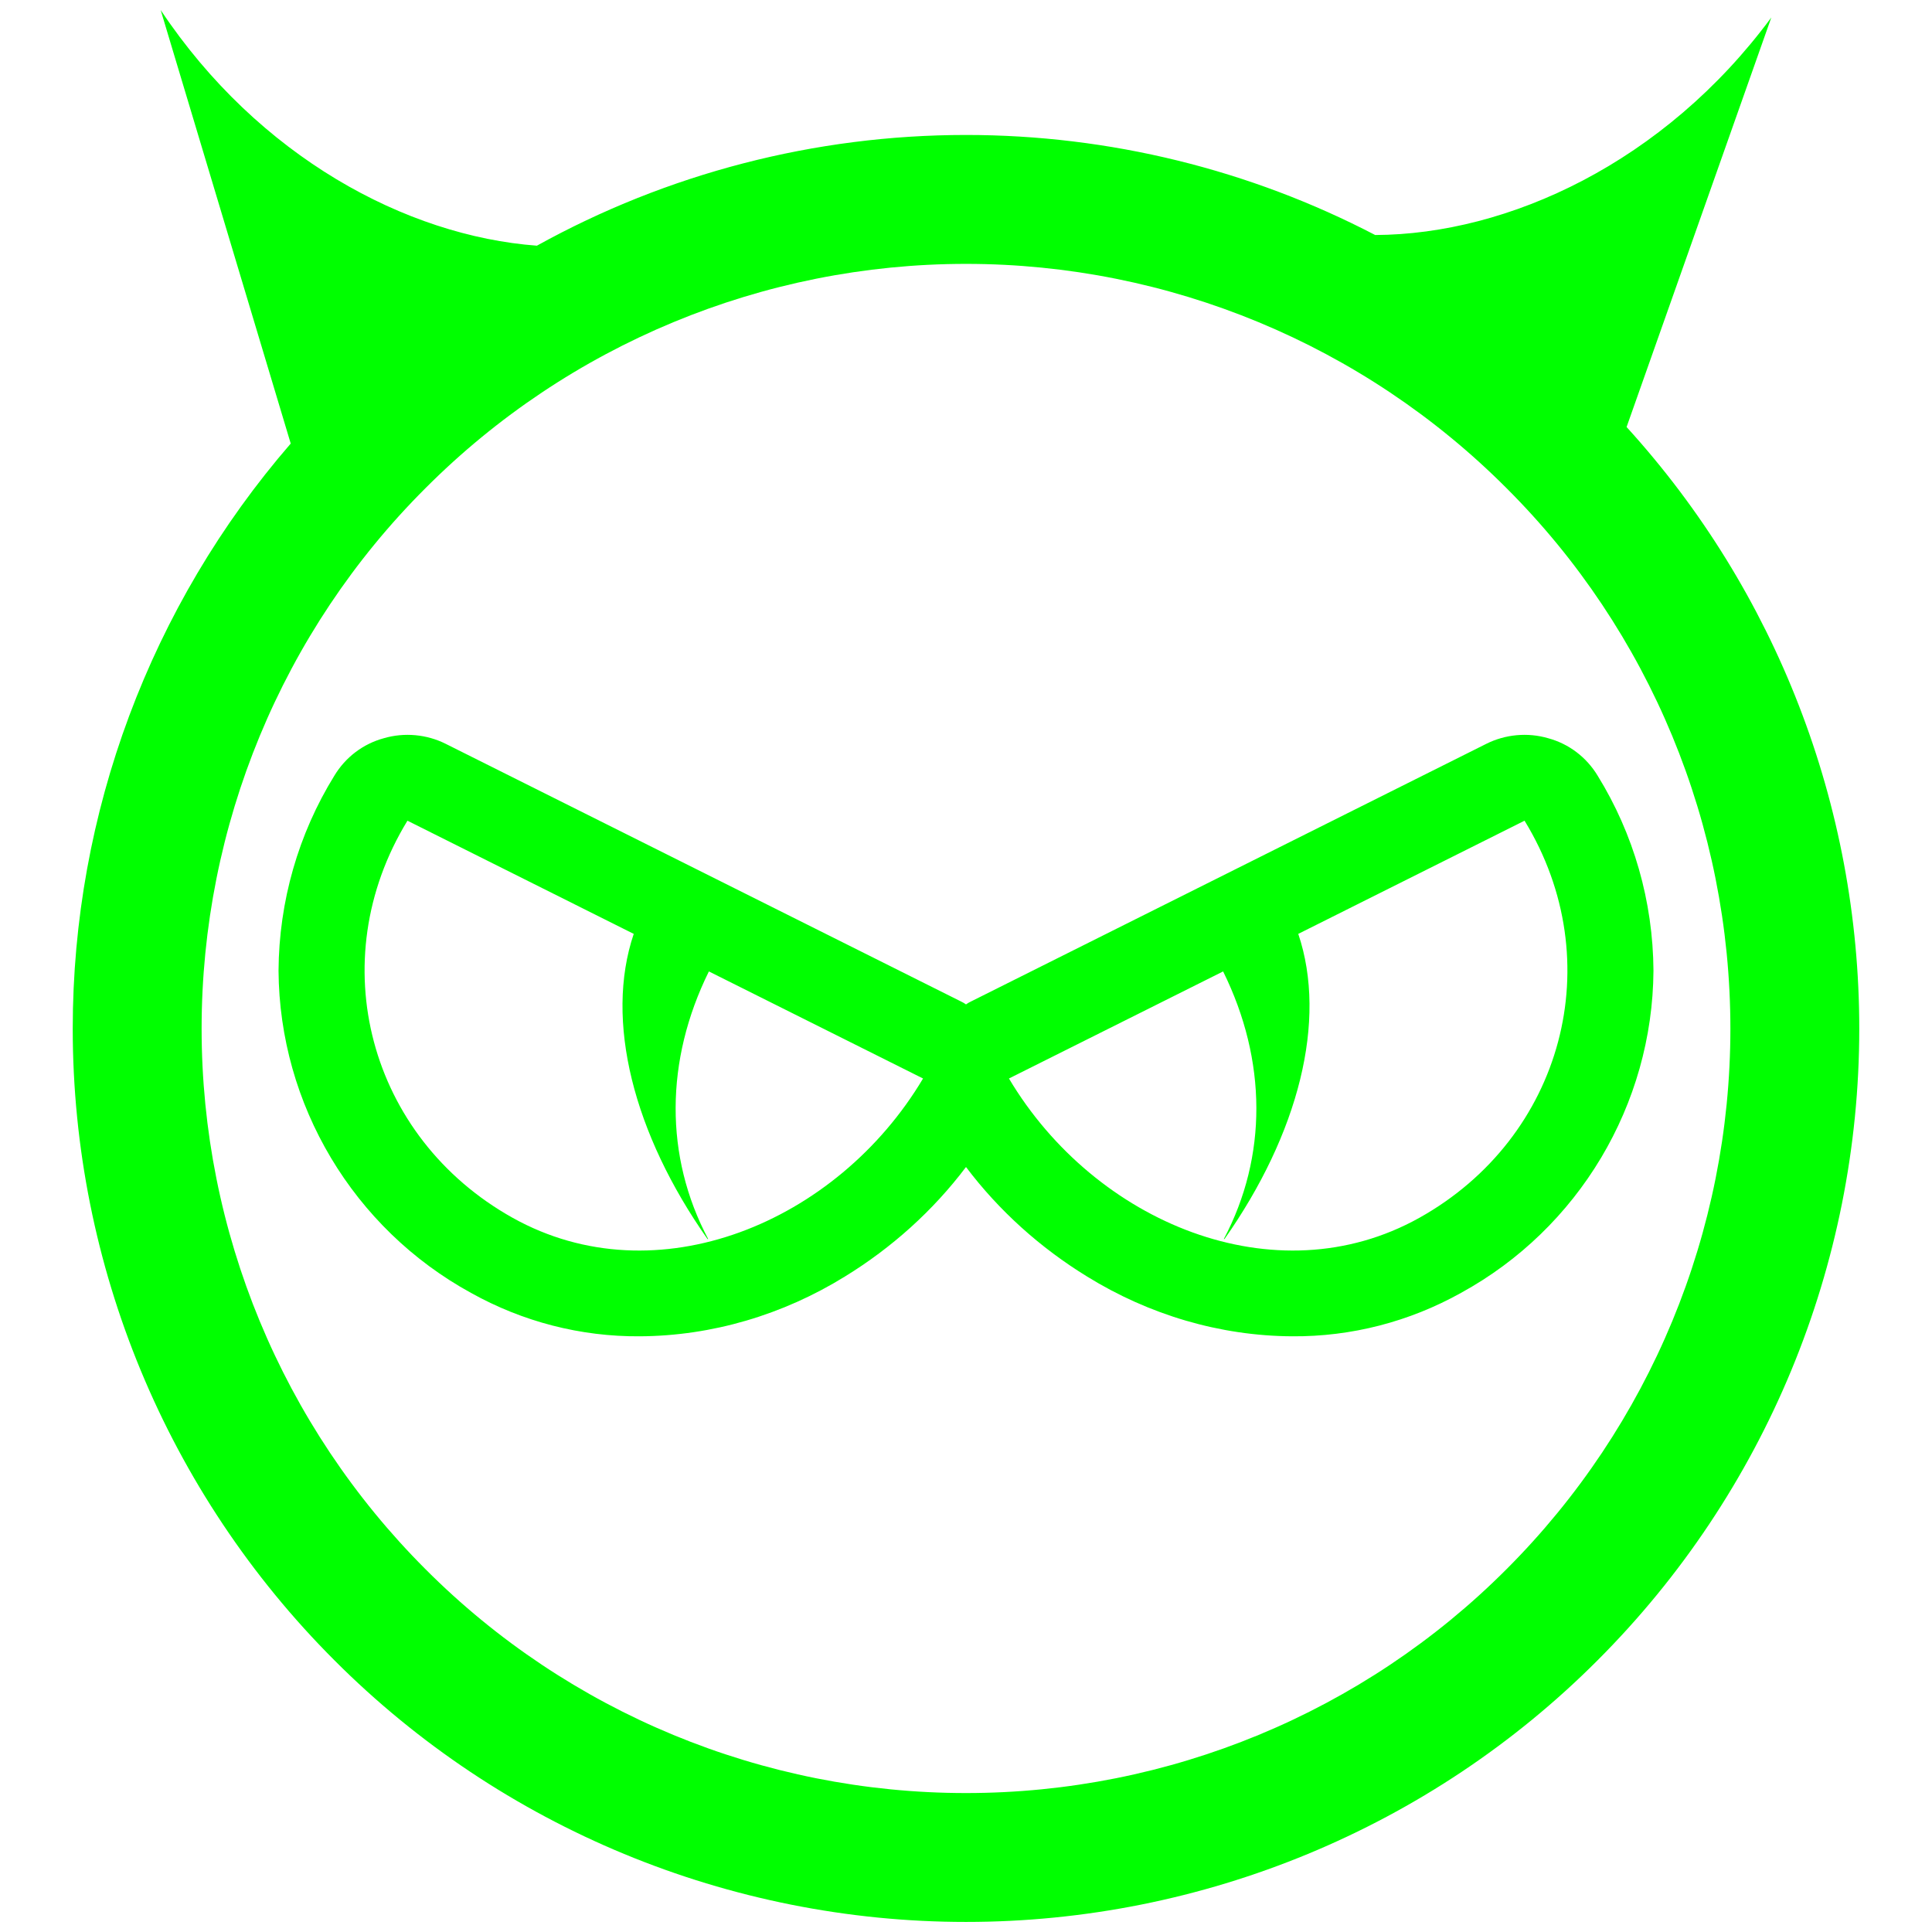<?xml version="1.0" encoding="UTF-8" standalone="no"?><!-- Generator: Gravit.io --><svg xmlns="http://www.w3.org/2000/svg" xmlns:xlink="http://www.w3.org/1999/xlink" style="isolation:isolate" viewBox="0 0 48 48" width="48pt" height="48pt"><linearGradient id="_lgradient_19" x1="0.472" y1="0.976" x2="0.577" y2="0.104" gradientTransform="matrix(44.386,0,0,47.5,1.807,0.25)" gradientUnits="userSpaceOnUse"><stop offset="0%" stop-opacity="1" style="stop-color:rgb(0,255,0)"/><stop offset="98.696%" stop-opacity="1" style="stop-color:rgb(0,255,0)"/></linearGradient><path d=" M 30.388 24.135 L 25.069 26.794 L 25.067 26.795 C 27.202 30.382 31.694 32.25 35.264 30.256 C 38.834 28.261 40.012 23.882 37.877 20.39 L 37.877 20.39 L 37.877 20.39 L 32.255 23.202 C 32.983 25.358 32.26 28.172 30.422 30.784 C 30.416 30.783 30.405 30.784 30.405 30.784 C 31.492 28.733 31.481 26.348 30.388 24.135 Z  M 15.745 23.202 L 10.123 20.39 C 7.988 23.882 9.166 28.261 12.736 30.256 C 16.306 32.25 20.798 30.382 22.933 26.795 L 22.933 26.795 L 22.933 26.795 L 22.931 26.794 L 17.612 24.135 C 16.519 26.348 16.508 28.733 17.595 30.784 C 17.595 30.784 17.584 30.783 17.578 30.784 C 15.74 28.172 15.017 25.358 15.745 23.202 L 15.745 23.202 L 15.745 23.202 Z  M 24 24.954 L 24 24.954 C 23.964 24.927 23.923 24.905 23.883 24.885 L 11.073 18.48 C 10.603 18.245 10.048 18.191 9.536 18.341 C 9.023 18.48 8.586 18.811 8.308 19.27 C 7.411 20.721 6.931 22.397 6.92 24.116 C 6.942 27.446 8.778 30.521 11.703 32.122 C 12.984 32.837 14.425 33.211 15.898 33.2 C 17.691 33.19 19.453 32.666 20.99 31.716 C 22.154 31.002 23.179 30.082 24 28.994 C 24.821 30.082 25.846 31.002 27.01 31.716 C 28.547 32.666 30.309 33.19 32.102 33.2 C 33.575 33.211 35.016 32.837 36.297 32.122 C 39.222 30.521 41.058 27.446 41.08 24.116 C 41.069 22.397 40.589 20.721 39.692 19.27 L 39.692 19.27 C 39.414 18.811 38.977 18.48 38.464 18.341 C 37.952 18.191 37.397 18.245 36.927 18.48 L 24.117 24.885 C 24.077 24.905 24.036 24.927 24 24.954 L 24 24.954 Z  M 5.009 25.557 C 5.009 20.519 7.006 15.683 10.571 12.128 C 14.126 8.563 18.961 6.556 24 6.556 C 29.039 6.556 33.874 8.563 37.429 12.128 C 40.994 15.683 42.991 20.519 42.991 25.557 L 42.991 25.557 C 42.991 30.596 40.994 35.421 37.429 38.986 C 33.874 42.551 29.039 44.548 24 44.548 C 18.961 44.548 14.126 42.551 10.571 38.986 C 7.006 35.421 5.009 30.596 5.009 25.557 L 5.009 25.557 L 5.009 25.557 L 5.009 25.557 L 5.009 25.557 L 5.009 25.557 L 5.009 25.557 Z  M 40.412 10.609 C 44.124 14.687 46.193 20.013 46.193 25.557 L 46.193 25.557 C 46.193 31.439 43.855 37.086 39.692 41.249 C 35.539 45.412 29.882 47.75 24 47.75 C 18.118 47.75 12.461 45.412 8.308 41.249 C 4.145 37.086 1.807 31.439 1.807 25.557 L 1.807 25.557 C 1.807 20.198 3.741 15.042 7.223 11.02 L 7.223 11.02 L 3.992 0.25 C 6.422 3.896 10.091 5.861 13.339 6.104 C 16.573 4.313 20.241 3.353 24 3.353 C 27.569 3.353 31.055 4.218 34.166 5.839 C 37.473 5.824 41.345 4.039 44.008 0.434 L 40.412 10.609 L 40.412 10.609 L 40.412 10.609 L 40.412 10.609 L 40.412 10.609 Z " fill-rule="evenodd" fill="url(#_lgradient_19)"/></svg>